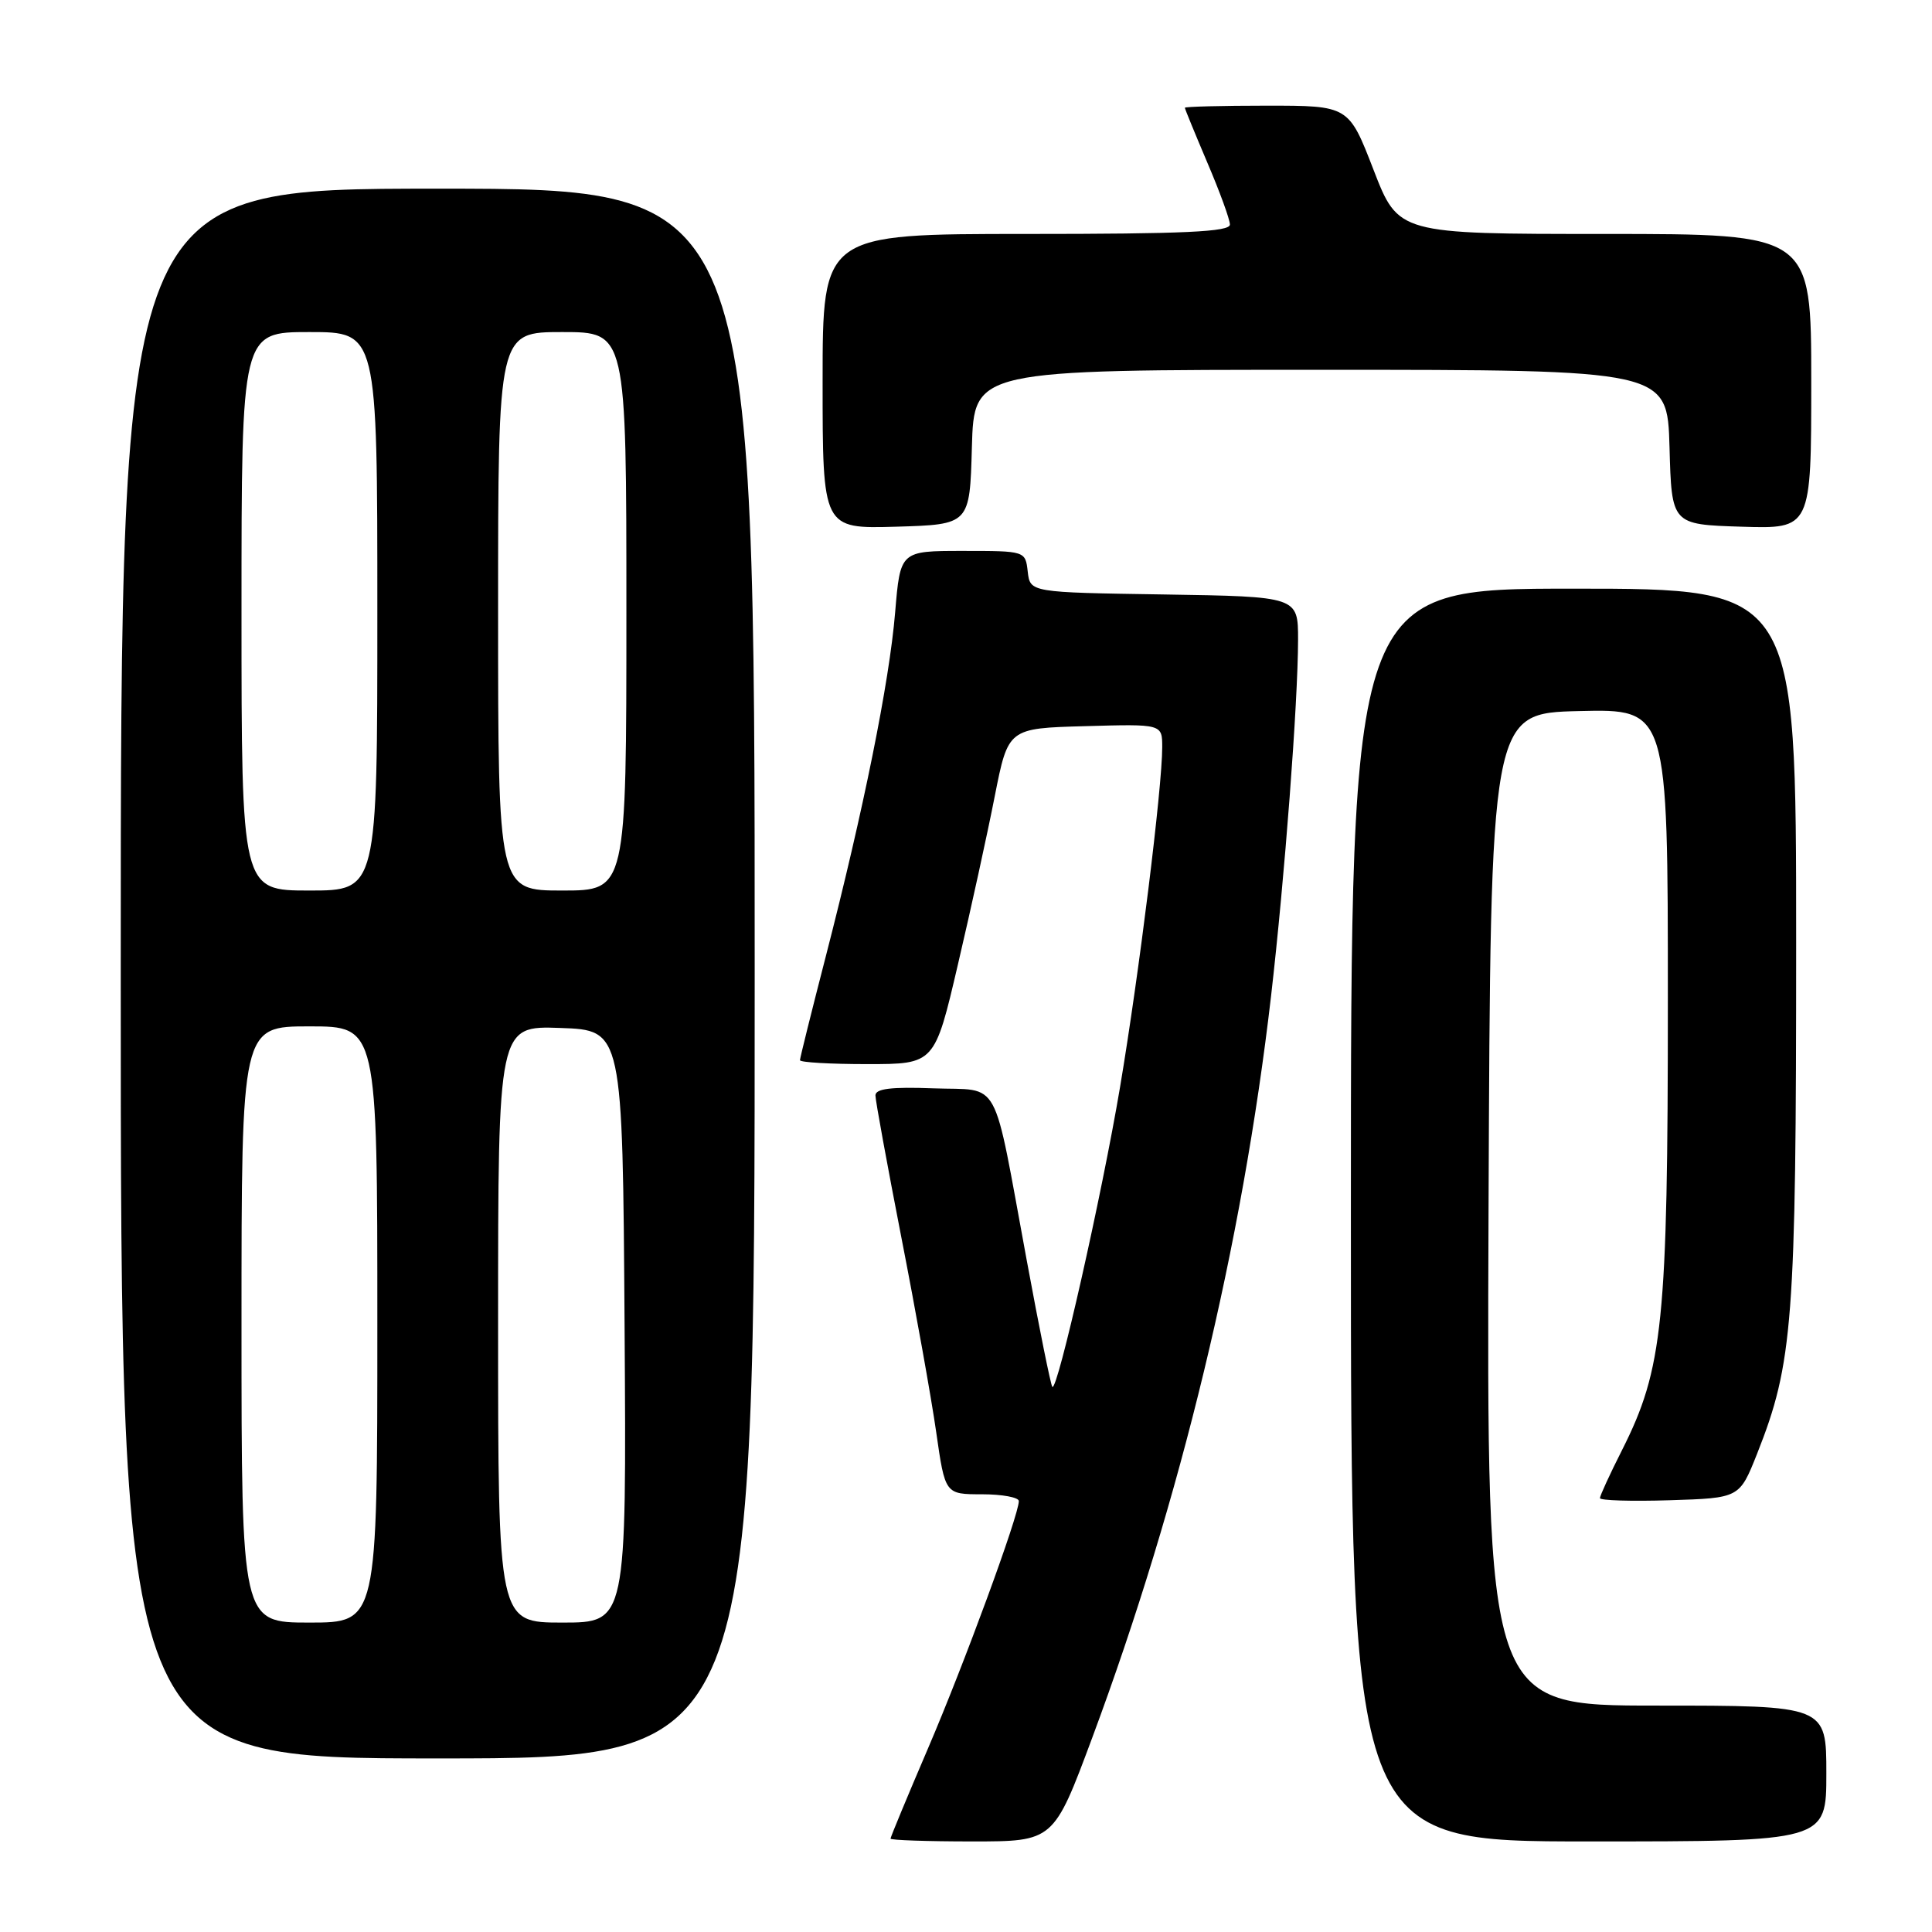 <?xml version="1.0" encoding="UTF-8" standalone="no"?>
<!DOCTYPE svg PUBLIC "-//W3C//DTD SVG 1.1//EN" "http://www.w3.org/Graphics/SVG/1.1/DTD/svg11.dtd" >
<svg xmlns="http://www.w3.org/2000/svg" xmlns:xlink="http://www.w3.org/1999/xlink" version="1.1" viewBox="0 0 256 256">
 <g >
 <path fill="currentColor"
d=" M 144.73 230.25 C 156.45 198.74 164.60 164.97 168.42 132.00 C 170.22 116.42 171.99 93.09 172.00 84.77 C 172.00 79.05 172.00 79.05 154.25 78.77 C 136.50 78.50 136.50 78.50 136.18 75.75 C 135.87 73.00 135.87 73.00 127.58 73.00 C 119.29 73.00 119.29 73.00 118.61 81.16 C 117.84 90.42 114.42 107.33 109.42 126.73 C 107.54 134.01 106.00 140.20 106.00 140.48 C 106.00 140.77 110.02 141.00 114.92 141.00 C 123.85 141.00 123.85 141.00 126.94 127.75 C 128.65 120.46 130.84 110.45 131.81 105.50 C 133.59 96.50 133.59 96.50 143.79 96.22 C 154.00 95.93 154.00 95.93 154.00 99.01 C 154.00 104.36 150.95 128.93 148.42 144.00 C 146.00 158.38 140.11 184.45 139.44 183.77 C 139.24 183.58 137.71 176.01 136.04 166.96 C 131.45 142.17 132.75 144.55 123.68 144.21 C 118.10 144.00 116.00 144.25 116.00 145.15 C 116.00 145.83 117.55 154.28 119.43 163.94 C 121.32 173.60 123.40 185.21 124.05 189.75 C 125.23 198.00 125.23 198.00 130.12 198.00 C 132.80 198.00 135.00 198.41 135.00 198.90 C 135.00 200.78 127.75 220.52 122.97 231.66 C 120.24 238.03 118.00 243.42 118.00 243.63 C 118.00 243.83 122.86 244.00 128.81 244.00 C 139.61 244.00 139.61 244.00 144.73 230.25 Z  M 242.00 235.00 C 242.00 226.00 242.00 226.00 219.49 226.00 C 196.99 226.00 196.99 226.00 197.24 160.25 C 197.50 94.50 197.50 94.50 209.25 94.22 C 221.00 93.94 221.00 93.94 221.00 132.51 C 221.00 175.18 220.37 181.36 214.92 192.16 C 213.31 195.34 212.00 198.20 212.00 198.51 C 212.00 198.82 216.16 198.95 221.25 198.79 C 230.49 198.50 230.49 198.50 232.82 192.64 C 237.58 180.62 238.00 175.15 238.00 124.91 C 238.00 78.00 238.00 78.00 208.50 78.00 C 179.00 78.00 179.00 78.00 179.00 161.00 C 179.00 244.00 179.00 244.00 210.50 244.00 C 242.00 244.00 242.00 244.00 242.00 235.00 Z  M 100.00 129.00 C 100.00 25.00 100.00 25.00 58.00 25.00 C 16.00 25.00 16.00 25.00 16.00 129.00 C 16.00 233.00 16.00 233.00 58.00 233.00 C 100.00 233.00 100.00 233.00 100.00 129.00 Z  M 128.78 59.25 C 129.07 49.00 129.07 49.00 175.00 49.00 C 220.93 49.00 220.93 49.00 221.22 59.25 C 221.50 69.50 221.50 69.50 230.75 69.79 C 240.00 70.08 240.00 70.08 240.00 50.54 C 240.00 31.00 240.00 31.00 212.64 31.00 C 185.29 31.00 185.29 31.00 182.00 22.50 C 178.71 14.00 178.71 14.00 167.86 14.00 C 161.89 14.00 157.00 14.13 157.00 14.28 C 157.00 14.43 158.34 17.69 159.97 21.53 C 161.61 25.36 162.96 29.06 162.97 29.75 C 162.99 30.72 156.95 31.00 136.00 31.00 C 109.00 31.00 109.00 31.00 109.00 50.54 C 109.00 70.07 109.00 70.07 118.75 69.79 C 128.50 69.50 128.50 69.50 128.78 59.25 Z  M 32.00 175.50 C 32.00 136.00 32.00 136.00 41.00 136.00 C 50.00 136.00 50.00 136.00 50.00 175.50 C 50.00 215.00 50.00 215.00 41.00 215.00 C 32.00 215.00 32.00 215.00 32.00 175.50 Z  M 66.00 175.46 C 66.00 135.92 66.00 135.92 74.25 136.21 C 82.50 136.50 82.50 136.50 82.76 175.75 C 83.02 215.00 83.02 215.00 74.51 215.00 C 66.00 215.00 66.00 215.00 66.00 175.46 Z  M 32.00 81.00 C 32.00 44.00 32.00 44.00 41.00 44.00 C 50.00 44.00 50.00 44.00 50.00 81.00 C 50.00 118.00 50.00 118.00 41.00 118.00 C 32.00 118.00 32.00 118.00 32.00 81.00 Z  M 66.00 81.00 C 66.00 44.00 66.00 44.00 74.50 44.00 C 83.00 44.00 83.00 44.00 83.00 81.00 C 83.00 118.00 83.00 118.00 74.50 118.00 C 66.00 118.00 66.00 118.00 66.00 81.00 Z "/>
</g>
</svg>